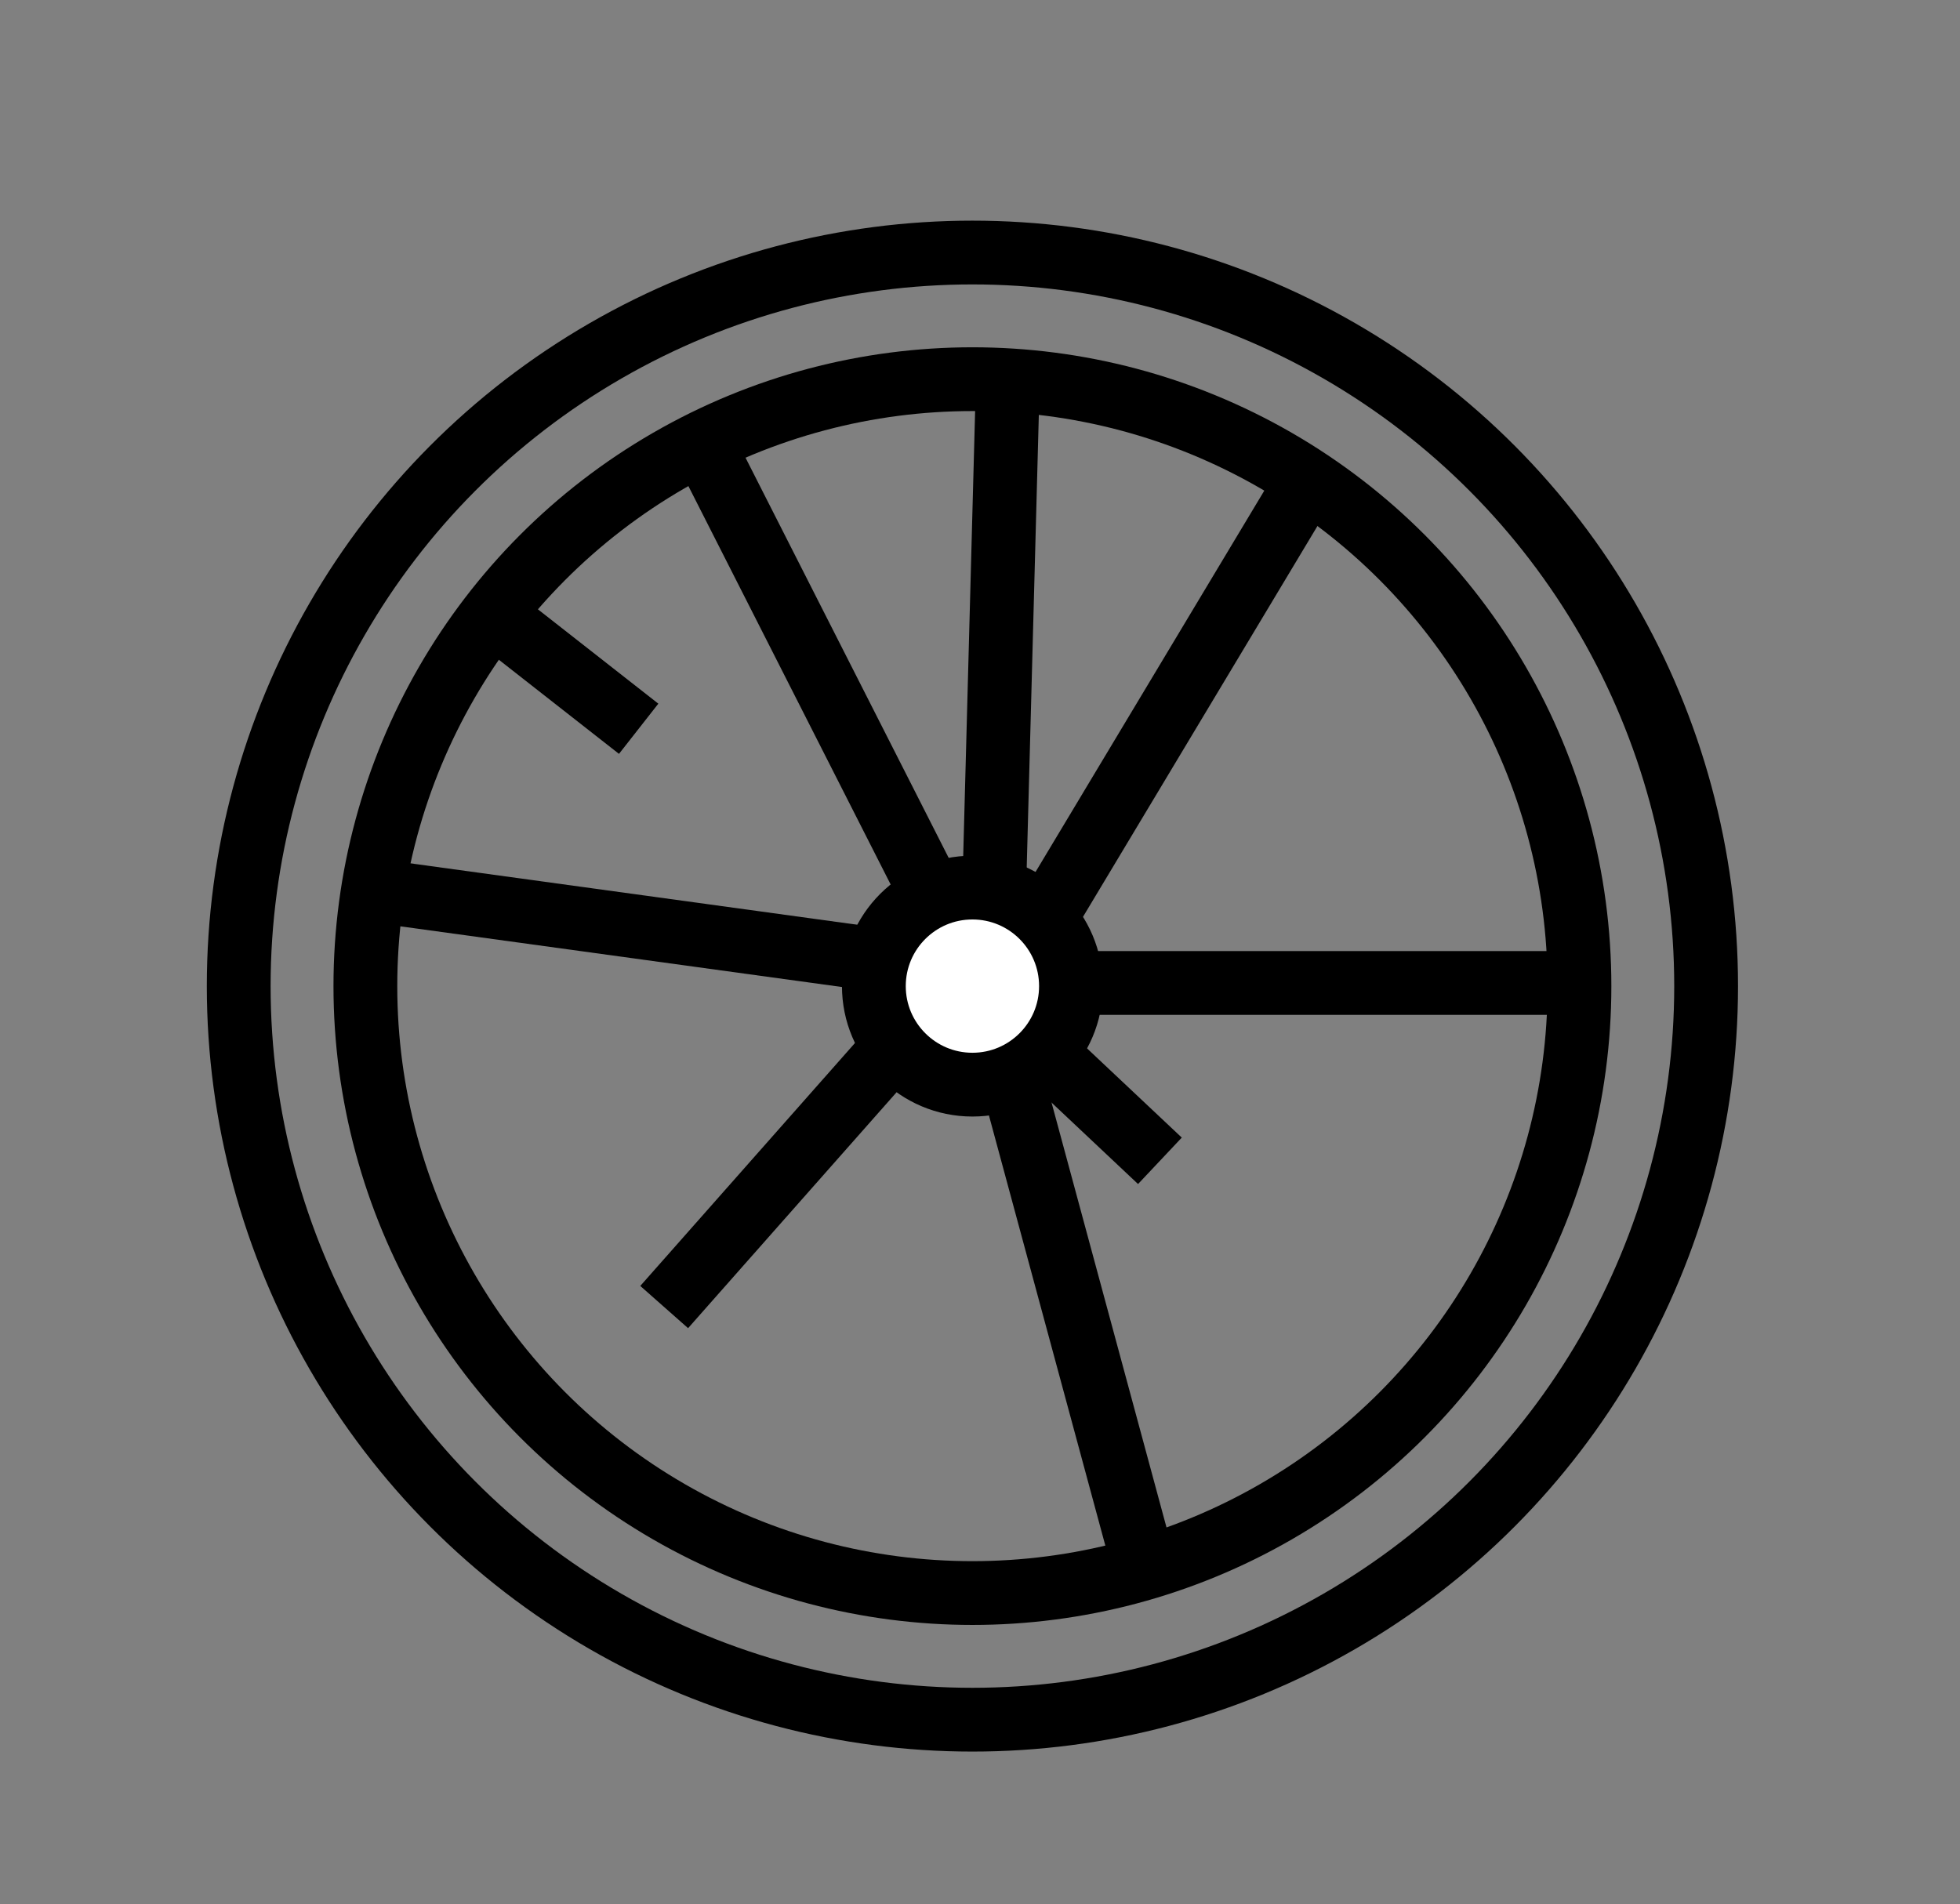 <svg xmlns="http://www.w3.org/2000/svg" viewBox="0 0 106 103"><rect x="0" y="0" width="106" height="103" fill="#808080" stroke="none"/><defs><style>.cls-1{fill:#fff;}.cls-1,.cls-2{stroke:#000;stroke-miterlimit:10;stroke-width:3.45px;}.cls-2{fill:none;}</style></defs><title>items</title><g id="Layer_1" data-name="Layer 1"><circle class="cls-1" cx="52.59" cy="53.34" r="5.33"/><circle class="cls-2" cx="52.59" cy="53.34" r="32.83"/><circle class="cls-2" cx="52.59" cy="53.34" r="39.68"/><line class="cls-2" x1="38.32" y1="24.63" x2="50.36" y2="48.35"/><line class="cls-2" x1="53.79" y1="47.32" x2="54.48" y2="21.54"/><line class="cls-2" x1="56.89" y1="49.04" x2="70.29" y2="26.7"/><line class="cls-2" x1="57.92" y1="53.17" x2="85.42" y2="53.17"/><line class="cls-2" x1="56.89" y1="57.29" x2="62.73" y2="62.79"/><line class="cls-2" x1="61.7" y1="84.1" x2="54.82" y2="58.67"/><line class="cls-2" x1="48.98" y1="55.92" x2="35.92" y2="70.7"/><line class="cls-2" x1="19.07" y1="48.01" x2="46.57" y2="51.79"/><line class="cls-2" x1="26.64" y1="33.23" x2="34.54" y2="39.42"/></g></svg>
